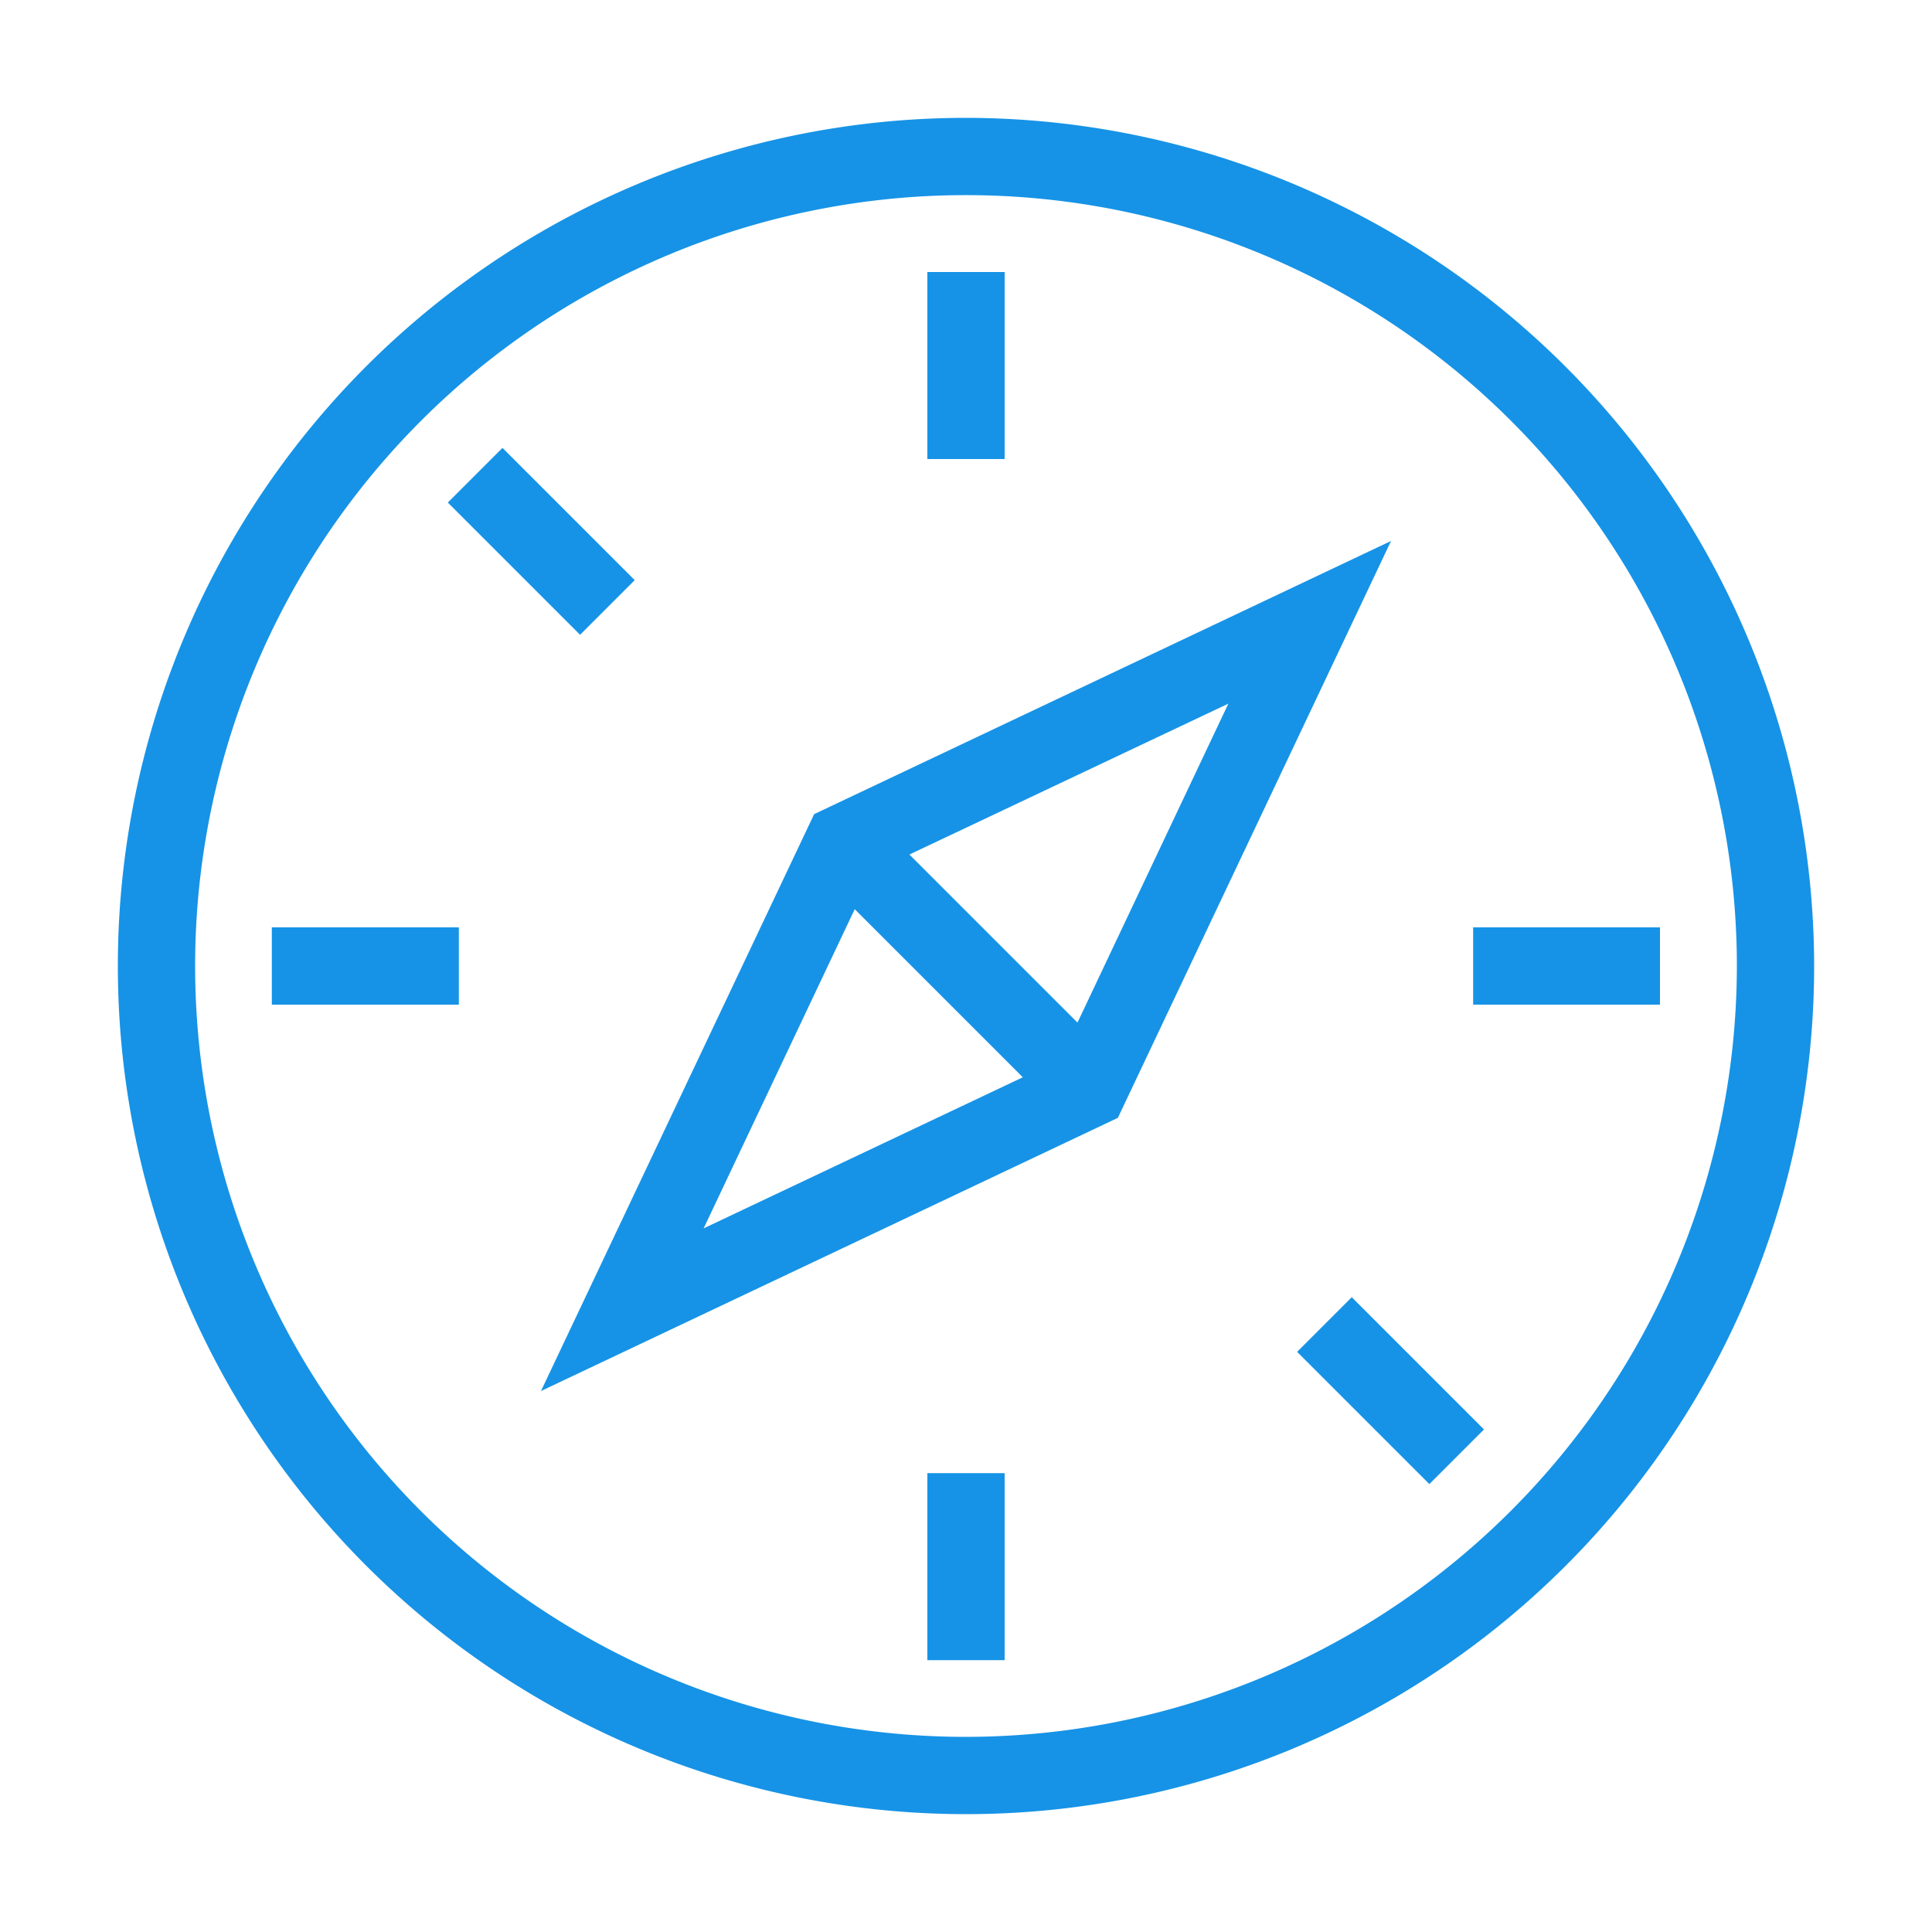<svg fill="#1693E6" xmlns="http://www.w3.org/2000/svg" data-name="Layer 1" viewBox="0 0 100 100" x="0px" y="0px"><title>04</title><g data-name="Group"><path data-name="Compound Path" d="M50,6.1A43.9,43.9,0,1,0,93.9,50,43.95,43.95,0,0,0,50,6.1ZM50,89.9A39.9,39.9,0,1,1,89.9,50,39.94,39.94,0,0,1,50,89.9Z"></path><path data-name="Compound Path" d="M42.14,42.14,28,72,57.86,57.86,72,28Zm2.1,4.92,8.7,8.7L36.42,63.58Zm11.53,5.87-8.7-8.7,16.51-7.81Z"></path><rect data-name="Path" x="48" y="14.08" width="4" height="9.68"></rect><rect data-name="Path" x="48" y="76.25" width="4" height="9.68"></rect><rect data-name="Path" x="76.25" y="48" width="9.67" height="4"></rect><rect data-name="Path" x="14.07" y="48" width="9.68" height="4"></rect><rect data-name="Path" x="69.98" y="67.14" width="4" height="9.68" transform="translate(-29.82 71.98) rotate(-45)"></rect><rect data-name="Path" x="26.02" y="23.18" width="4" height="9.68" transform="translate(-11.61 28.02) rotate(-45)"></rect></g></svg>